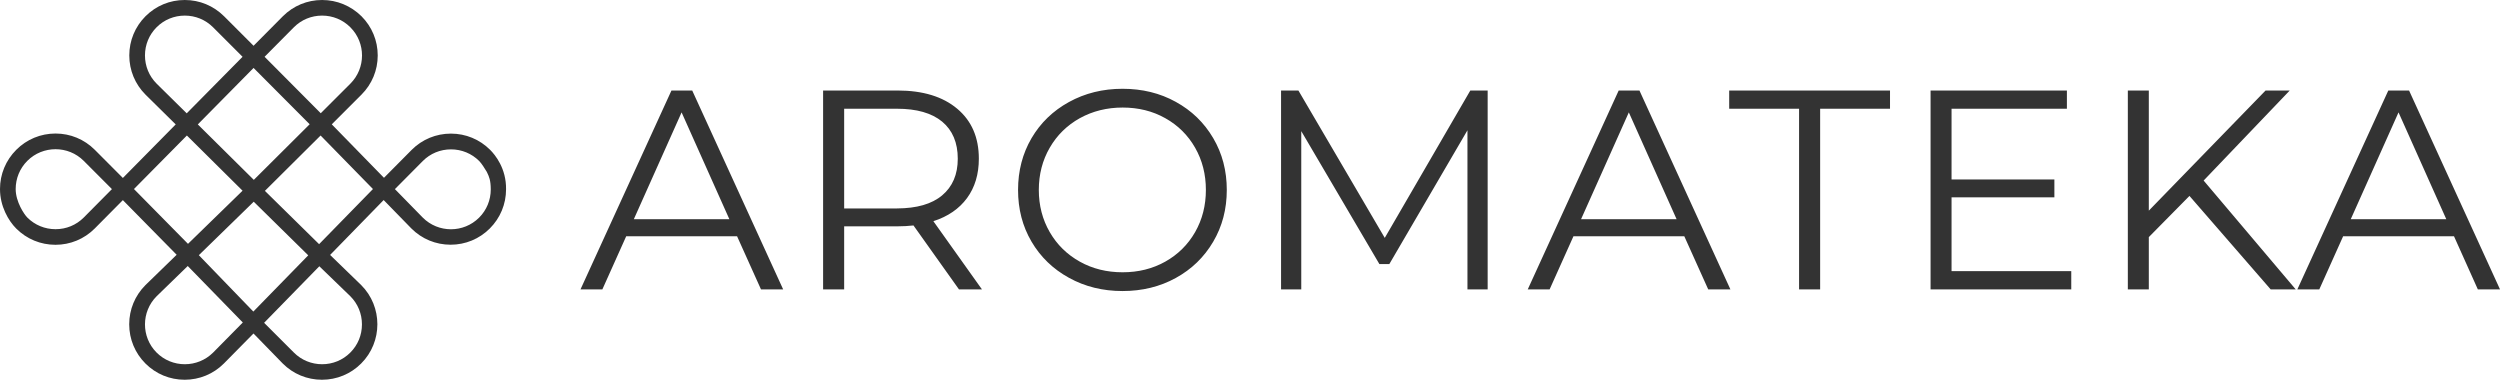 <svg width="158" height="24" viewBox="0 0 158 24" fill="none" xmlns="http://www.w3.org/2000/svg">
<path fill-rule="evenodd" clip-rule="evenodd" d="M28.498 8.444C29.434 8.444 30.315 8.809 30.976 9.47C31.287 9.78 32.002 10.641 31.983 11.963C31.983 12.898 31.617 13.779 30.956 14.44C30.295 15.101 29.414 15.466 28.478 15.466C27.542 15.466 26.66 15.101 26 14.44L24.247 12.643L20.863 16.112L22.825 18.014C24.192 19.38 24.192 21.608 22.825 22.974C22.165 23.635 21.283 24 20.347 24C19.411 24 18.53 23.635 17.869 22.974L16.021 21.077L14.149 22.974C13.488 23.635 12.607 24 11.671 24C10.734 24 9.853 23.635 9.192 22.974C8.531 22.313 8.166 21.432 8.166 20.496C8.166 19.56 8.531 18.68 9.192 18.019L11.165 16.102L7.765 12.648L5.983 14.445C5.322 15.106 4.441 15.471 3.505 15.471C2.568 15.471 1.687 15.106 1.026 14.445C0.531 13.95 0 13.034 0 11.947C0 11.011 0.365 10.131 1.031 9.465C1.692 8.804 2.573 8.439 3.51 8.439C4.446 8.439 5.327 8.804 5.988 9.465L7.765 11.247L11.105 7.863L9.197 5.981C8.536 5.321 8.171 4.44 8.171 3.504C8.171 2.568 8.536 1.687 9.197 1.026C9.858 0.365 10.739 0 11.675 0C12.617 0 13.493 0.365 14.159 1.026L16.026 2.893L17.879 1.026C18.54 0.365 19.421 0 20.357 0C21.293 0 22.174 0.365 22.845 1.026C23.506 1.687 23.872 2.568 23.872 3.504C23.872 4.44 23.506 5.321 22.845 5.981L20.968 7.858L24.267 11.237L26.02 9.47C26.68 8.809 27.562 8.444 28.498 8.444ZM30.28 13.754C30.756 13.279 31.016 12.643 31.016 11.973C31.016 11.387 30.902 11.149 30.799 10.934C30.796 10.928 30.794 10.922 30.791 10.916L30.761 10.856C30.76 10.856 30.748 10.837 30.729 10.804C30.65 10.675 30.445 10.336 30.285 10.176C29.81 9.7 29.174 9.44 28.503 9.44C27.827 9.44 27.196 9.7 26.721 10.176L24.958 11.952L26.721 13.754C27.702 14.735 29.299 14.735 30.28 13.754ZM22.875 20.501C22.875 19.826 22.615 19.195 22.139 18.72L20.182 16.828L16.692 20.401L18.575 22.283C19.05 22.759 19.686 23.019 20.357 23.019C21.033 23.019 21.664 22.759 22.139 22.283C22.615 21.808 22.875 21.177 22.875 20.501ZM9.898 22.283C10.374 22.759 11.01 23.019 11.681 23.019C12.351 23.019 12.987 22.759 13.463 22.288L15.345 20.381L11.866 16.812L9.898 18.724C8.922 19.701 8.917 21.292 9.888 22.273L9.898 22.283ZM9.162 3.504C9.162 4.179 9.423 4.81 9.898 5.286L11.801 7.162L15.33 3.589L13.463 1.722C12.987 1.246 12.351 0.986 11.681 0.986C11.005 0.986 10.374 1.246 9.898 1.722C9.423 2.197 9.162 2.828 9.162 3.504ZM11.881 15.411L15.33 12.053L11.811 8.564L8.466 11.947L11.881 15.411ZM16.026 4.294L12.502 7.863L16.041 11.367L19.571 7.853L16.026 4.294ZM19.481 16.137L16.036 12.748L12.567 16.127L16.011 19.691L19.481 16.137ZM16.722 3.589L20.272 7.157L22.144 5.286C23.121 4.309 23.126 2.718 22.154 1.737L22.139 1.722C21.664 1.246 21.028 0.986 20.357 0.986C19.681 0.986 19.05 1.246 18.575 1.722L16.722 3.589ZM20.167 15.431L23.571 11.947L20.262 8.564L16.742 12.063L20.167 15.431ZM5.292 13.749L7.074 11.952L5.292 10.166C4.801 9.675 4.156 9.43 3.51 9.43C2.864 9.43 2.218 9.675 1.727 10.166C1.252 10.641 0.991 11.277 0.991 11.947C0.991 12.758 1.532 13.554 1.727 13.749C2.203 14.225 2.839 14.485 3.51 14.485C4.186 14.485 4.816 14.225 5.292 13.749ZM67.56 17.558C66.549 17.003 65.758 16.237 65.192 15.271C64.621 14.3 64.341 13.214 64.341 12.002C64.341 10.796 64.626 9.705 65.192 8.734C65.763 7.763 66.549 7.002 67.56 6.447C68.571 5.891 69.698 5.611 70.945 5.611C72.191 5.611 73.313 5.886 74.309 6.437C75.31 6.987 76.097 7.748 76.672 8.724C77.248 9.7 77.533 10.791 77.533 12.002C77.533 13.214 77.248 14.305 76.672 15.281C76.097 16.257 75.31 17.018 74.309 17.568C73.308 18.119 72.186 18.394 70.945 18.394C69.703 18.394 68.576 18.119 67.56 17.558ZM73.643 16.537C74.444 16.087 75.075 15.466 75.531 14.67C75.986 13.874 76.212 12.984 76.212 12.002C76.212 11.021 75.986 10.131 75.531 9.335C75.075 8.539 74.449 7.918 73.643 7.468C72.842 7.017 71.941 6.797 70.95 6.797C69.958 6.797 69.057 7.022 68.246 7.468C67.44 7.918 66.804 8.539 66.344 9.335C65.883 10.131 65.653 11.021 65.653 12.002C65.653 12.984 65.883 13.874 66.344 14.67C66.804 15.466 67.44 16.087 68.246 16.537C69.052 16.988 69.953 17.208 70.95 17.208C71.941 17.208 72.837 16.988 73.643 16.537ZM39.577 14.93H46.582L48.094 18.288H49.495L43.748 5.72H42.436L36.688 18.288H38.07L39.577 14.93ZM43.077 7.102L46.096 13.854H40.058L43.077 7.102ZM57.732 14.249L60.606 18.288H62.058L58.989 13.979C59.91 13.684 60.621 13.193 61.117 12.518C61.612 11.842 61.863 11.011 61.863 10.03C61.863 8.688 61.407 7.637 60.496 6.872C59.585 6.106 58.328 5.72 56.726 5.72H52.02V18.288H53.351V14.304H56.726C57.071 14.304 57.407 14.284 57.732 14.249ZM60.531 10.03C60.531 11.026 60.2 11.797 59.544 12.347C58.889 12.898 57.937 13.168 56.691 13.173H53.351V6.872H56.691C57.932 6.872 58.884 7.142 59.544 7.687C60.2 8.233 60.531 9.014 60.531 10.03ZM94.02 18.288V5.72H92.924L87.517 15.035L82.059 5.72H80.963V18.288H82.24V8.288L87.176 16.687H87.807L92.743 8.233V18.288H94.02ZM106.447 14.93H99.443L97.936 18.288H96.554L102.301 5.72H103.613L109.361 18.288H107.959L106.447 14.93ZM105.961 13.854L102.942 7.102L99.923 13.854H105.961ZM109.285 6.872H113.701V18.288H115.033V6.872H119.449V5.72H109.285V6.872ZM130.904 17.137V18.288H122.012V5.72H130.628V6.872H123.338V11.341H129.837V12.472H123.338V17.137H130.904ZM135.805 14.985L138.374 12.382L143.506 18.288H145.088L139.27 11.411L144.712 5.72H143.185L135.805 13.313V5.72H134.479V18.288H135.805V14.985ZM155.092 14.93H148.087L146.58 18.288H145.193L150.941 5.72H152.253L158 18.288H156.599L155.092 14.93ZM154.606 13.854L151.587 7.102L148.568 13.854H154.606Z" fill="#333333"/>
</svg>
